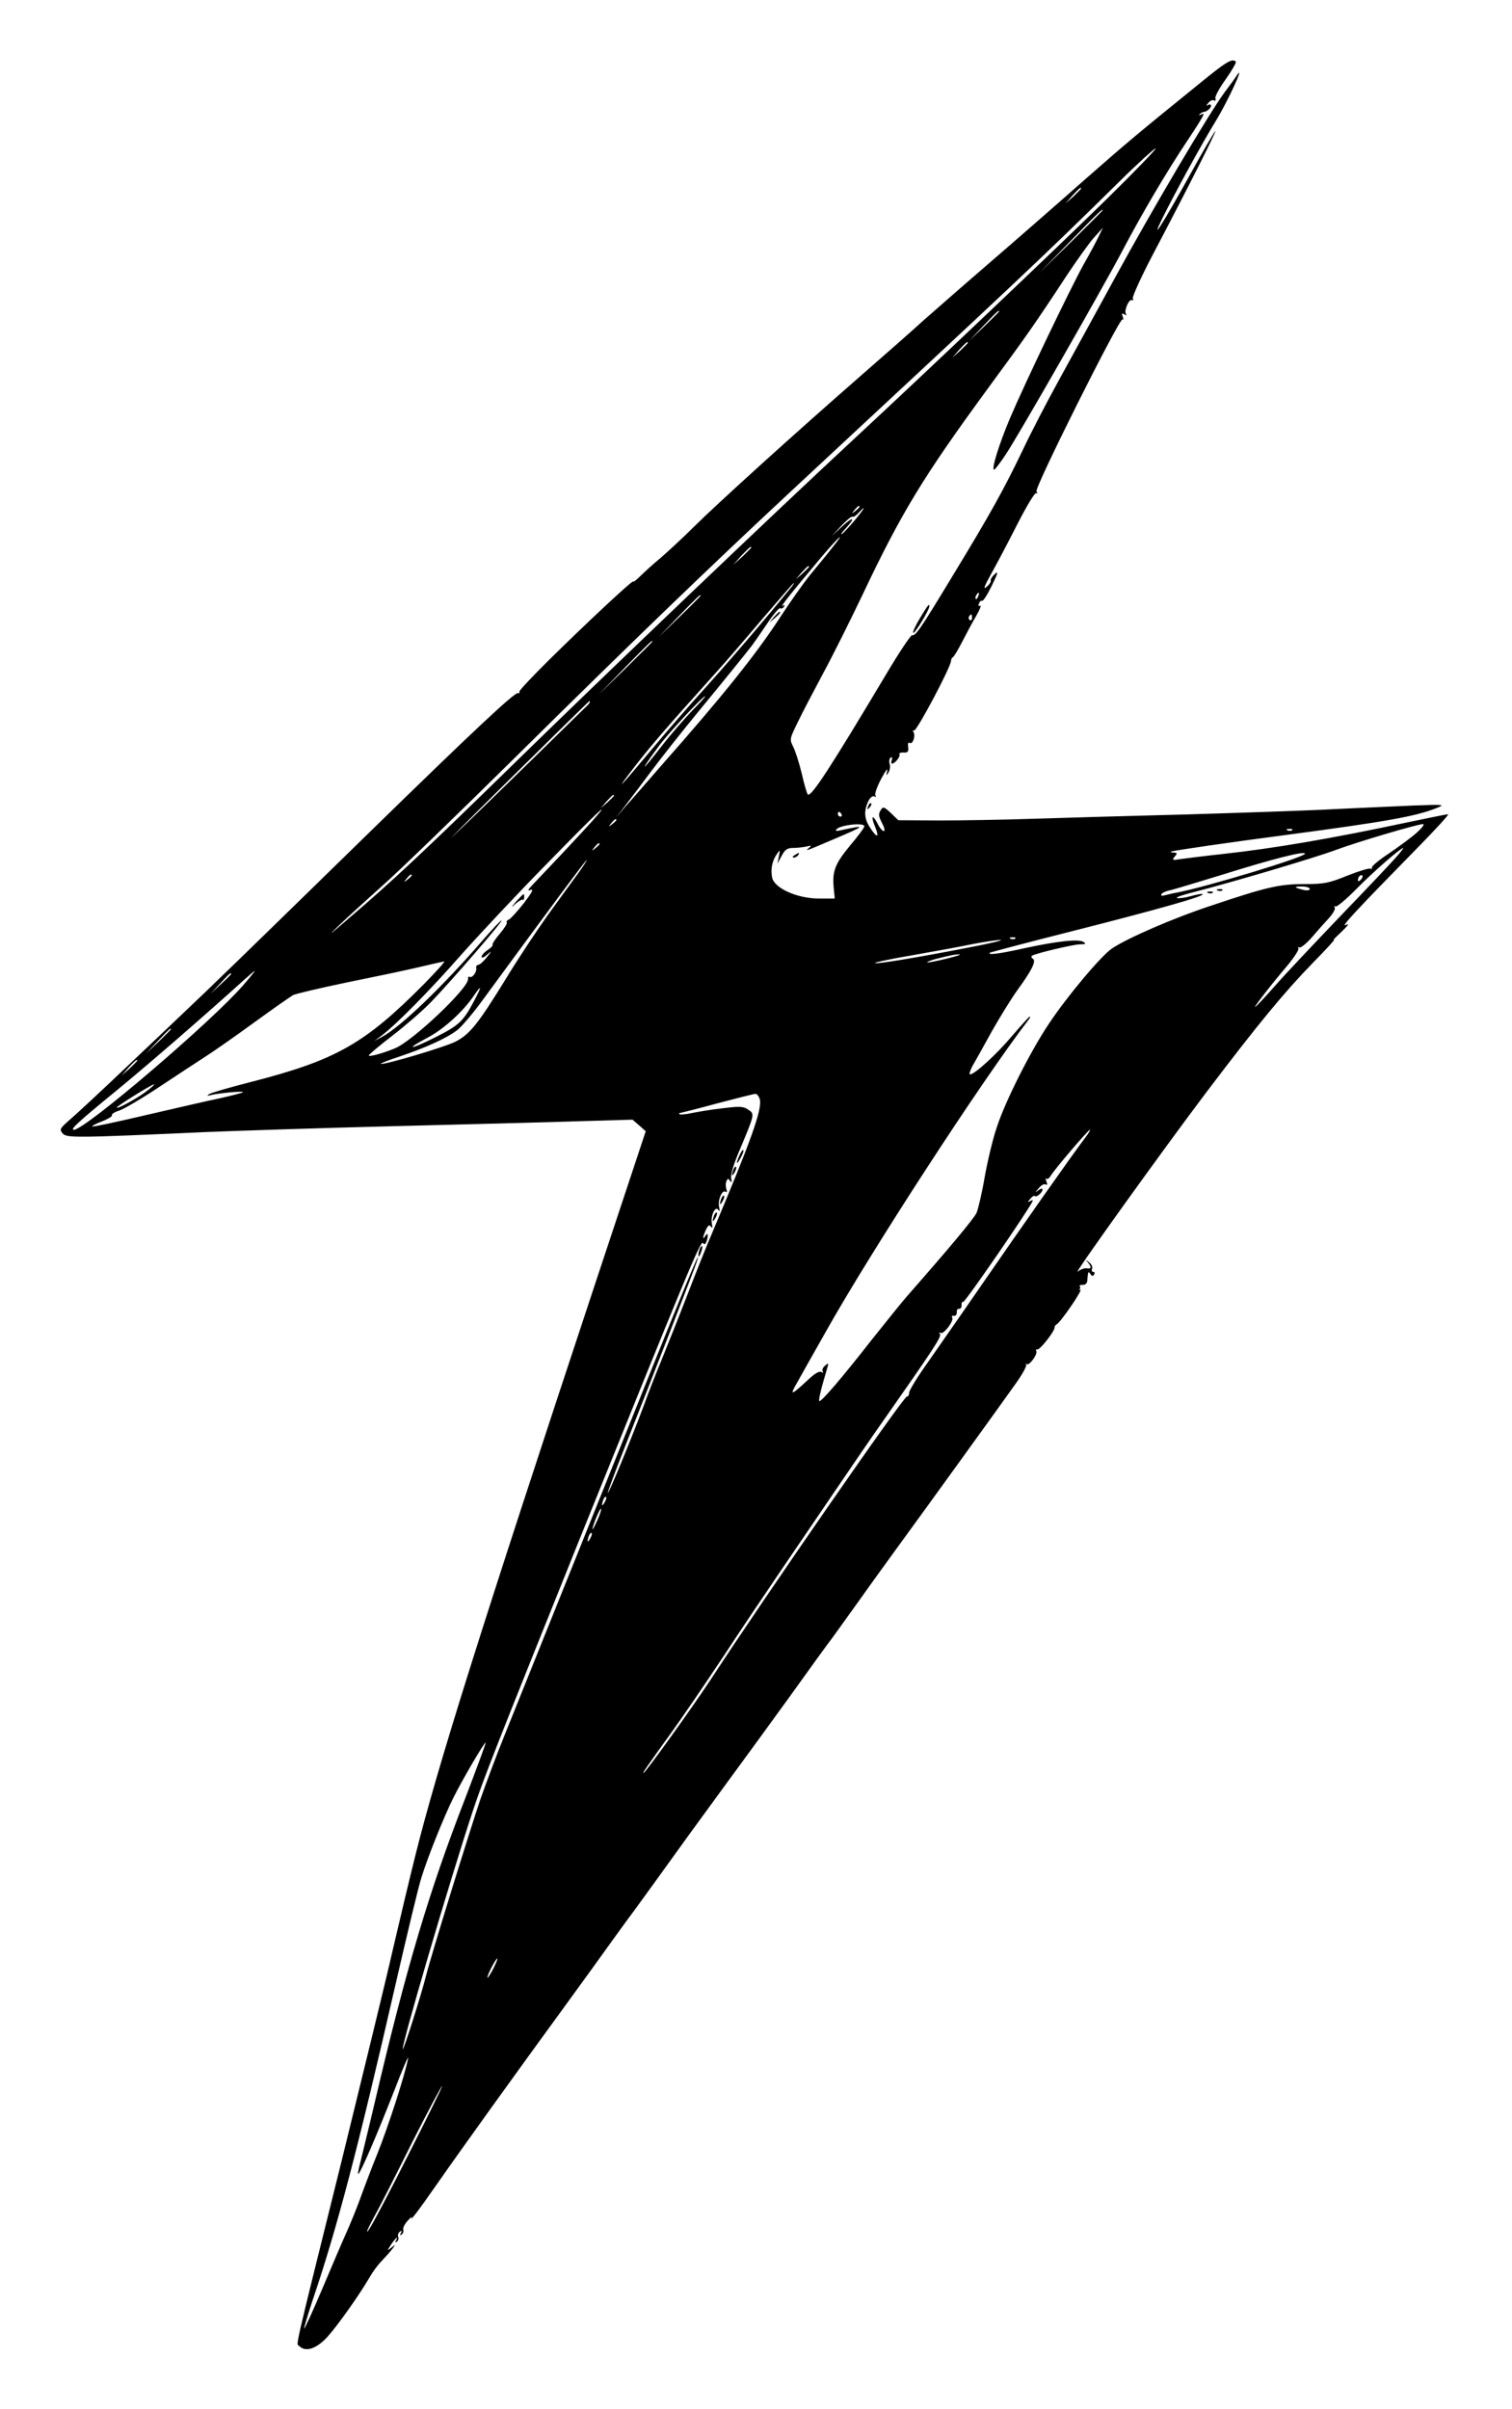 <?xml version="1.0" standalone="no"?>
<!DOCTYPE svg PUBLIC "-//W3C//DTD SVG 20010904//EN"
 "http://www.w3.org/TR/2001/REC-SVG-20010904/DTD/svg10.dtd">
<svg version="1.0" xmlns="http://www.w3.org/2000/svg"
 width="628pt" height="1000pt" viewBox="0 0 628 1000"
 preserveAspectRatio="xMidYMid meet">

<g transform="translate(0,1000) scale(0.1,-0.1)"
fill="#000000" stroke="none">
<path d="M4983 9654 c-257 -208 -305 -248 -488 -409 -104 -92 -284 -249 -400
-349 -115 -99 -234 -204 -265 -231 -30 -28 -145 -129 -255 -225 -284 -248
-596 -531 -691 -625 -44 -44 -107 -102 -139 -130 -33 -27 -72 -63 -87 -78 -16
-15 -28 -25 -28 -21 0 9 -195 -173 -349 -325 -69 -68 -125 -128 -124 -132 2
-5 0 -8 -5 -6 -14 4 -176 -147 -642 -602 -475 -464 -649 -633 -765 -742 -49
-47 -137 -130 -195 -185 -137 -130 -227 -214 -270 -251 -31 -28 -33 -32 -20
-48 16 -19 53 -19 580 5 118 5 476 17 795 25 319 8 673 17 786 21 l206 6 28
-24 27 -24 -212 -639 c-477 -1440 -652 -1997 -743 -2360 -25 -99 -68 -281 -97
-405 -28 -124 -124 -515 -211 -870 -205 -825 -189 -756 -176 -769 26 -26 70
-12 115 36 42 46 134 175 178 251 12 21 34 51 50 67 16 17 36 39 44 50 14 19
14 19 -4 5 -19 -15 -19 -14 -2 12 17 26 35 41 20 16 -4 -7 -3 -8 4 -4 6 4 9
13 6 20 -3 8 0 17 7 22 8 5 10 3 4 -6 -5 -8 -4 -11 3 -6 6 4 9 12 7 19 -3 7 5
23 17 37 13 14 21 21 18 15 -11 -23 28 28 104 137 104 149 327 459 527 733 88
121 178 245 199 275 22 30 64 89 95 130 49 67 124 171 222 307 18 25 86 118
151 207 65 88 185 253 267 366 81 113 164 228 185 255 20 28 72 100 115 160
43 61 113 157 155 215 109 149 437 603 492 681 26 37 44 70 40 75 -4 5 -3 6 2
1 11 -8 47 42 40 55 -3 5 -1 7 4 6 11 -3 72 75 72 91 0 5 4 11 8 13 15 5 112
147 99 144 -7 -1 -9 -1 -4 1 4 3 5 8 2 13 -3 4 3 7 13 6 10 0 18 7 18 19 3 37
4 40 13 26 6 -9 11 -10 15 -2 4 6 3 11 -3 11 -6 0 -8 6 -5 13 3 8 -3 20 -13
27 -15 12 -16 12 -5 0 17 -20 15 -29 -5 -25 -10 1 -26 -5 -37 -14 -25 -22 357
510 534 744 215 284 326 418 442 537 58 59 98 103 89 97 -9 -6 4 8 29 31 30
29 37 39 20 30 -25 -12 41 59 295 318 77 78 135 142 130 142 -6 0 -84 -16
-175 -35 -310 -66 -550 -107 -760 -130 -74 -8 -153 -18 -175 -21 -36 -6 -38
-5 -26 10 12 14 11 16 -5 17 -11 0 -14 2 -9 4 13 5 248 39 485 70 406 54 530
76 615 110 39 15 36 16 -95 11 -74 -3 -223 -10 -330 -15 -107 -6 -384 -15
-615 -22 -231 -6 -517 -14 -635 -18 -118 -4 -292 -7 -387 -7 l-172 1 -31 30
c-26 25 -33 27 -40 15 -13 -20 -12 -26 5 -60 9 -17 11 -30 6 -30 -6 0 -18 14
-26 31 -22 42 -29 31 -10 -14 19 -47 7 -47 -23 0 -24 37 -24 71 -3 112 7 12
17 18 23 15 7 -4 8 -3 4 4 -4 6 7 37 24 69 17 32 28 47 25 33 -5 -21 -4 -22 5
-7 6 9 9 26 5 36 -3 11 -1 22 4 26 7 3 8 0 5 -9 -3 -9 -3 -16 1 -16 12 0 36
30 31 39 -3 4 4 8 17 7 18 -1 21 4 19 23 -2 14 0 21 6 17 13 -8 26 30 16 45
-4 7 -3 9 2 6 10 -6 155 267 154 290 0 6 4 13 8 15 4 2 21 30 38 63 17 33 43
82 59 109 15 26 22 45 16 42 -7 -4 -9 -1 -5 8 3 9 9 14 13 12 4 -3 22 25 40
62 27 55 29 64 12 48 -11 -10 -18 -22 -16 -26 2 -4 -5 -16 -17 -26 -16 -14
-10 2 20 56 23 41 72 134 109 207 37 72 71 129 77 126 5 -4 6 -1 1 7 -9 15
345 721 357 714 4 -3 5 3 1 12 -5 13 -3 15 7 9 8 -5 11 -4 6 3 -8 13 14 63 25
56 5 -3 7 1 4 8 -2 7 33 85 79 173 165 314 267 517 264 521 -2 1 -51 -82 -108
-186 -105 -190 -166 -286 -114 -180 50 102 166 314 225 410 49 80 123 241 86
187 -6 -10 -30 -43 -52 -72 -62 -84 -298 -482 -455 -770 -78 -143 -183 -334
-233 -425 -50 -91 -117 -220 -149 -288 -78 -163 -134 -264 -291 -522 -138
-228 -154 -250 -169 -247 -5 1 -54 -72 -108 -163 -234 -392 -312 -511 -325
-498 -3 3 -15 42 -25 87 -11 45 -27 95 -36 112 -15 30 -14 33 20 102 19 40 67
131 105 202 39 72 112 218 163 325 162 342 252 490 523 860 161 219 194 266
328 470 42 63 92 133 112 155 l36 40 -17 -35 c-9 -19 -38 -74 -65 -121 -56
-102 -242 -489 -304 -635 -44 -104 -79 -214 -66 -214 3 0 25 28 48 63 50 74
406 696 488 852 79 150 183 326 266 450 71 107 78 122 57 109 -8 -4 -10 -3 -5
2 5 5 12 9 15 9 13 0 32 16 32 26 0 6 -6 7 -12 3 -9 -5 -9 -3 1 9 7 9 18 14
23 10 6 -3 9 0 6 8 -3 8 17 44 43 80 26 37 45 70 42 73 -15 15 -40 0 -150 -90z
m-388 -482 c-205 -201 -737 -706 -1040 -987 -341 -316 -1018 -962 -1405 -1340
-388 -379 -521 -504 -715 -669 -73 -63 -75 -63 -20 -11 33 32 111 102 173 158
63 55 312 296 555 536 471 466 800 783 1147 1106 952 885 1030 957 1360 1282
79 78 147 139 150 137 3 -3 -90 -99 -205 -212z m-105 45 c0 -2 -15 -16 -32
-33 l-33 -29 29 33 c28 30 36 37 36 29z m90 -90 c0 -1 -60 -61 -132 -132
l-133 -130 130 133 c120 123 135 137 135 129z m-430 -420 c0 -1 -28 -29 -62
-62 l-63 -60 60 63 c55 58 65 67 65 59z m-130 -130 c0 -2 -15 -16 -32 -33
l-33 -29 29 33 c28 30 36 37 36 29z m-450 -681 c0 -2 -8 -10 -17 -17 -16 -13
-17 -12 -4 4 13 16 21 21 21 13z m-20 -56 c-23 -27 -47 -53 -53 -57 -7 -3 0 7
16 24 42 46 32 51 -15 8 l-43 -40 39 42 c22 23 42 40 46 38 4 -3 15 4 25 15
37 40 25 18 -15 -30z m-96 -117 c-21 -27 -61 -75 -88 -108 -27 -33 -83 -112
-124 -175 -100 -154 -239 -328 -497 -620 -60 -69 -127 -146 -149 -170 l-38
-45 37 48 c21 27 72 95 114 151 42 56 126 162 186 235 103 125 201 246 228
281 7 9 34 48 61 88 26 39 52 70 56 67 5 -3 12 0 16 6 5 8 3 9 -5 4 -13 -7 31
48 162 204 73 86 105 113 41 34z m-334 4 c0 -2 -17 -19 -37 -38 l-38 -34 34
38 c33 34 41 42 41 34z m240 -80 c0 -2 -12 -14 -27 -28 l-28 -24 24 28 c23 25
31 32 31 24z m-82 -95 c-105 -129 -251 -299 -352 -411 -67 -74 -161 -182 -209
-240 -134 -160 -164 -193 -106 -116 82 108 143 179 369 430 30 33 113 129 184
213 71 83 131 152 133 152 3 0 -6 -13 -19 -28z m785 -27 c-3 -9 -8 -14 -10
-11 -3 3 -2 9 2 15 9 16 15 13 8 -4z m-1153 2 c0 -1 -39 -41 -87 -87 l-88 -85
85 88 c79 81 90 92 90 84z m1127 -92 c0 -8 -4 -12 -9 -9 -5 3 -6 10 -3 15 9
13 12 11 12 -6z m-1327 -98 c0 -1 -51 -52 -112 -112 l-113 -110 110 113 c102
104 115 117 115 109z m163 -289 c-33 -35 -89 -99 -123 -143 -90 -116 -98 -116
-12 0 43 57 181 205 191 205 3 0 -22 -28 -56 -62z m-423 38 c0 -3 -6 -11 -14
-18 -7 -7 -112 -109 -232 -227 -121 -118 -262 -256 -315 -305 -52 -50 51 54
230 231 179 177 327 322 329 323 1 0 2 -2 2 -4z m100 -389 c0 -2 -12 -14 -27
-28 l-28 -24 24 28 c23 25 31 32 31 24z m-80 -94 c-18 -21 -78 -85 -132 -143
-55 -58 -112 -118 -126 -133 -21 -22 -22 -27 -7 -21 13 5 3 -13 -29 -55 -27
-34 -55 -65 -62 -68 -8 -3 -12 -8 -9 -13 2 -4 -11 -25 -30 -47 -19 -22 -32
-43 -29 -45 2 -3 -7 -13 -21 -22 -14 -9 -25 -22 -25 -28 0 -6 10 -3 22 8 22
19 22 18 -1 -11 -13 -16 -28 -30 -34 -30 -7 -1 -11 -7 -9 -14 3 -16 -17 -43
-28 -36 -4 3 -7 -2 -6 -9 3 -37 -230 -258 -304 -288 -53 -22 -111 -37 -108
-29 2 5 46 42 98 82 52 40 124 102 159 138 86 89 304 341 294 340 -4 0 -39
-37 -78 -82 -166 -192 -339 -358 -416 -400 l-34 -18 30 22 c63 48 202 189 331
336 74 83 233 253 355 377 209 214 272 273 199 189z m1025 17 c3 -5 1 -10 -4
-10 -6 0 -11 5 -11 10 0 6 2 10 4 10 3 0 8 -4 11 -10z m-935 -24 c0 -2 -8 -10
-17 -17 -16 -13 -17 -12 -4 4 13 16 21 21 21 13z m1030 -26 c0 -6 -27 -42 -60
-81 -62 -75 -74 -106 -67 -177 l4 -42 -66 0 c-90 0 -185 43 -194 87 -7 35 0
70 20 98 13 19 14 18 8 -10 l-6 -30 18 33 c13 25 23 32 47 32 17 0 42 3 56 6
21 5 22 4 10 -6 -20 -16 -10 -12 100 35 139 59 141 62 30 38 -17 -4 -22 -2
-15 5 17 18 115 28 115 12z m2295 -26 c-22 -20 -74 -58 -115 -86 -41 -27 -74
-54 -72 -60 1 -5 -2 -7 -6 -4 -5 3 -48 -10 -96 -29 -76 -31 -96 -35 -179 -35
-103 0 -156 -12 -388 -90 -152 -50 -344 -133 -410 -177 -45 -30 -188 -200
-264 -315 -76 -114 -179 -318 -214 -425 -17 -48 -39 -142 -51 -208 -11 -66
-27 -133 -34 -150 -12 -25 -114 -147 -288 -345 -22 -25 -87 -106 -146 -180
-129 -165 -213 -262 -219 -256 -4 4 6 47 34 141 5 17 4 18 -10 6 -9 -7 -14
-18 -10 -24 4 -6 1 -7 -6 -2 -8 4 -28 -7 -54 -32 -72 -67 -79 -69 -46 -12 17
30 70 125 119 211 187 333 645 1038 843 1296 5 6 7 12 4 12 -3 0 -36 -37 -74
-81 -64 -76 -155 -159 -174 -159 -5 0 0 15 9 33 10 17 47 83 81 145 35 62 83
139 106 171 60 82 80 122 65 131 -7 4 -8 10 -3 13 17 10 172 47 200 47 22 0
25 2 13 10 -20 13 -110 3 -244 -26 -103 -23 -155 -30 -145 -19 3 2 158 43 344
90 351 89 549 145 540 153 -2 3 -24 -1 -49 -8 -24 -7 -50 -10 -57 -8 -8 3 26
14 74 26 149 38 498 141 586 174 89 33 335 106 361 107 8 0 -3 -15 -25 -35z
m-518 10 c-3 -3 -12 -4 -19 -1 -8 3 -5 6 6 6 11 1 17 -2 13 -5z m-2877 -58 c0
-2 -8 -10 -17 -17 -16 -13 -17 -12 -4 4 13 16 21 21 21 13z m3310 -53 c-18
-21 -121 -130 -230 -243 -108 -113 -232 -244 -274 -292 -43 -49 -80 -88 -83
-88 -5 0 71 98 136 174 27 33 47 64 44 69 -3 6 -2 7 4 4 5 -3 28 15 51 41 22
26 54 62 71 80 17 19 28 38 25 44 -4 6 -3 8 3 5 5 -3 45 30 89 75 68 69 181
168 193 168 1 0 -11 -17 -29 -37z m-380 13 c0 -14 -403 -136 -530 -161 -19 -3
-43 -9 -54 -12 -11 -3 -16 -1 -12 5 3 6 21 14 39 17 17 4 109 32 204 61 214
67 353 103 353 90z m-3022 -86 c-24 -32 -80 -110 -125 -172 -44 -62 -123 -180
-173 -263 -114 -185 -149 -229 -208 -259 -45 -23 -302 -99 -310 -92 -2 2 34
16 80 31 104 35 193 75 236 108 19 14 68 72 110 130 286 390 425 577 429 577
2 0 -15 -27 -39 -60z m-688 -4 c0 -2 -8 -10 -17 -17 -16 -13 -17 -12 -4 4 13
16 21 21 21 13z m3942 -18 c-7 -7 -12 -8 -12 -2 0 14 12 26 19 19 2 -3 -1 -11
-7 -17z m-212 -38 c0 -6 -11 -8 -27 -4 -40 10 -41 14 -5 14 18 0 32 -5 32 -10z
m-1223 -206 c-3 -3 -12 -4 -19 -1 -8 3 -5 6 6 6 11 1 17 -2 13 -5z m-197 -38
c-210 -41 -380 -69 -386 -64 -2 3 69 18 158 33 90 16 201 36 248 46 47 9 99
17 115 17 17 0 -44 -15 -135 -32z m-90 -46 c-41 -10 -77 -17 -79 -15 -1 2 14
8 35 14 64 16 78 19 99 19 11 0 -14 -8 -55 -18z m-2170 -106 c-245 -247 -365
-315 -716 -405 -87 -22 -165 -45 -174 -50 -12 -8 -11 -9 5 -5 38 9 140 18 134
12 -3 -3 -46 -14 -95 -25 -49 -10 -187 -42 -308 -70 -120 -28 -221 -50 -223
-47 -2 2 16 12 41 21 25 10 43 21 41 25 -3 5 11 14 31 20 20 7 95 51 167 99
73 48 159 105 192 126 33 21 123 84 200 140 77 56 150 107 162 114 12 6 111
29 220 52 109 22 243 50 298 63 55 13 104 24 110 25 5 0 -33 -42 -85 -95z
m-750 -4 c-132 -152 -657 -600 -703 -600 -18 0 17 32 177 163 133 109 360 306
535 464 20 18 38 33 39 33 2 0 -19 -27 -48 -60z m-50 47 c0 -2 -19 -21 -42
-42 l-43 -40 40 43 c36 39 45 47 45 39z m1008 -114 c-44 -83 -62 -100 -162
-150 -103 -52 -128 -52 -29 0 66 35 147 108 192 175 33 48 33 39 -1 -25z
m-1258 -116 c0 -1 -24 -25 -52 -52 l-53 -50 50 53 c46 48 55 57 55 49z m-140
-130 c0 -2 -15 -16 -32 -33 l-33 -29 29 33 c28 30 36 37 36 29z m45 -122 c-34
-28 -125 -79 -130 -73 -4 4 143 95 155 97 3 0 -8 -11 -25 -24z m2541 -39 c10
-41 -37 -173 -201 -561 -19 -44 -64 -156 -100 -250 -36 -93 -84 -213 -105
-265 -22 -52 -57 -142 -78 -200 -51 -136 -144 -362 -148 -358 -1 2 30 87 70
188 119 301 295 753 301 775 25 81 -58 -123 -380 -925 -202 -503 -391 -973
-420 -1045 -29 -71 -74 -191 -100 -265 -46 -136 -204 -646 -225 -730 -21 -83
-93 -310 -97 -306 -8 8 191 686 291 989 45 135 91 252 441 1122 450 1114 506
1250 515 1235 5 -8 9 -6 14 5 9 26 7 42 -4 25 -13 -21 -12 -6 2 25 9 19 14 22
21 13 6 -9 7 -5 4 11 -7 31 13 77 26 59 6 -9 7 -5 4 11 -7 28 12 73 26 64 6
-4 8 0 4 10 -3 10 -4 24 0 33 5 13 8 13 15 2 7 -9 8 -6 5 10 -4 15 11 62 38
125 60 143 60 143 32 161 -20 14 -36 14 -108 5 -46 -5 -104 -15 -128 -20 -24
-5 -46 -7 -49 -4 -3 3 -1 5 4 5 5 1 74 18 154 40 80 21 151 39 157 39 7 1 15
-10 19 -23z m1352 -158 c-62 -82 -253 -354 -449 -638 -70 -102 -163 -234 -205
-295 -43 -60 -78 -117 -78 -127 0 -9 -4 -16 -9 -15 -12 3 -583 -820 -817
-1178 -78 -118 -270 -385 -277 -385 -5 0 12 24 117 170 42 58 137 197 212 310
74 113 186 279 248 370 62 91 165 242 228 335 64 94 145 213 182 265 221 315
251 361 244 372 -4 6 -3 8 3 5 12 -8 56 50 48 63 -4 6 -1 9 7 8 7 -2 12 5 12
14 -1 10 3 16 10 15 6 -1 10 6 10 15 -1 10 2 16 6 13 7 -4 275 386 289 419 2
5 -2 5 -10 0 -12 -6 -12 -5 0 9 8 10 16 15 19 12 7 -7 32 15 32 27 0 6 -8 4
-17 -3 -15 -11 -15 -10 1 8 10 13 23 20 29 16 7 -4 8 1 3 13 -4 10 -4 15 0 11
4 -4 12 2 18 12 15 26 156 191 163 191 3 0 -6 -15 -19 -32z m-1997 -1515 c-12
-20 -14 -14 -5 12 4 9 9 14 11 11 3 -2 0 -13 -6 -23z m-30 -74 c-11 -24 -20
-41 -20 -37 -1 12 31 89 35 85 3 -2 -4 -24 -15 -48z m-30 -76 c-12 -20 -14
-14 -5 12 4 9 9 14 11 11 3 -2 0 -13 -6 -23z m-519 -1079 c-150 -385 -246
-708 -376 -1264 -25 -107 -53 -219 -60 -249 -8 -30 -11 -50 -7 -45 13 14 77
163 148 344 35 91 61 152 58 135 -13 -68 -80 -276 -127 -394 -28 -69 -61 -157
-75 -196 -14 -38 -38 -97 -53 -130 -15 -33 -60 -138 -100 -233 -40 -94 -75
-171 -77 -169 -1 2 15 57 37 123 100 294 188 631 340 1294 50 217 99 423 111
458 27 87 93 250 130 325 39 79 132 237 136 233 2 -2 -37 -106 -85 -232z m118
-704 c-11 -22 -23 -40 -25 -40 -3 0 4 18 15 40 11 22 23 40 25 40 3 0 -4 -18
-15 -40z m-355 -777 c-80 -159 -154 -299 -166 -313 -11 -14 -1 9 21 50 23 41
95 182 160 313 66 130 123 237 126 237 3 0 -61 -129 -141 -287z"/>
<path d="M3214 7438 l-19 -23 23 19 c21 18 27 26 19 26 -2 0 -12 -10 -23 -22z"/>
<path d="M2144 6258 c-23 -27 -24 -29 -3 -10 14 12 28 20 31 17 2 -3 5 2 5 10
0 19 2 20 -33 -17z"/>
<path d="M3300 6450 c-9 -6 -10 -10 -3 -10 6 0 15 5 18 10 8 12 4 12 -15 0z"/>
<path d="M5058 6303 c7 -3 16 -2 19 1 4 3 -2 6 -13 5 -11 0 -14 -3 -6 -6z"/>
<path d="M5018 6293 c7 -3 16 -2 19 1 4 3 -2 6 -13 5 -11 0 -14 -3 -6 -6z"/>
<path d="M3072 5205 c-17 -37 -14 -45 4 -12 9 16 14 31 11 33 -2 2 -9 -7 -15
-21z"/>
<path d="M3046 5145 c-9 -26 -7 -32 5 -12 6 10 9 21 6 23 -2 3 -7 -2 -11 -11z"/>
<path d="M2996 5025 c-9 -26 -7 -32 5 -12 6 10 9 21 6 23 -2 3 -7 -2 -11 -11z"/>
<path d="M2966 4955 c-9 -26 -7 -32 5 -12 6 10 9 21 6 23 -2 3 -7 -2 -11 -11z"/>
<path d="M2906 4815 c-3 -9 -6 -22 -5 -28 0 -7 5 -1 10 12 5 13 8 26 5 28 -2
2 -6 -3 -10 -12z"/>
<path d="M3821 7434 c-18 -30 -31 -58 -28 -61 6 -5 67 95 67 110 0 13 -5 7
-39 -49z"/>
<path d="M3606 6653 c-6 -14 -5 -15 5 -6 7 7 10 15 7 18 -3 3 -9 -2 -12 -12z"/>
</g>
</svg>
